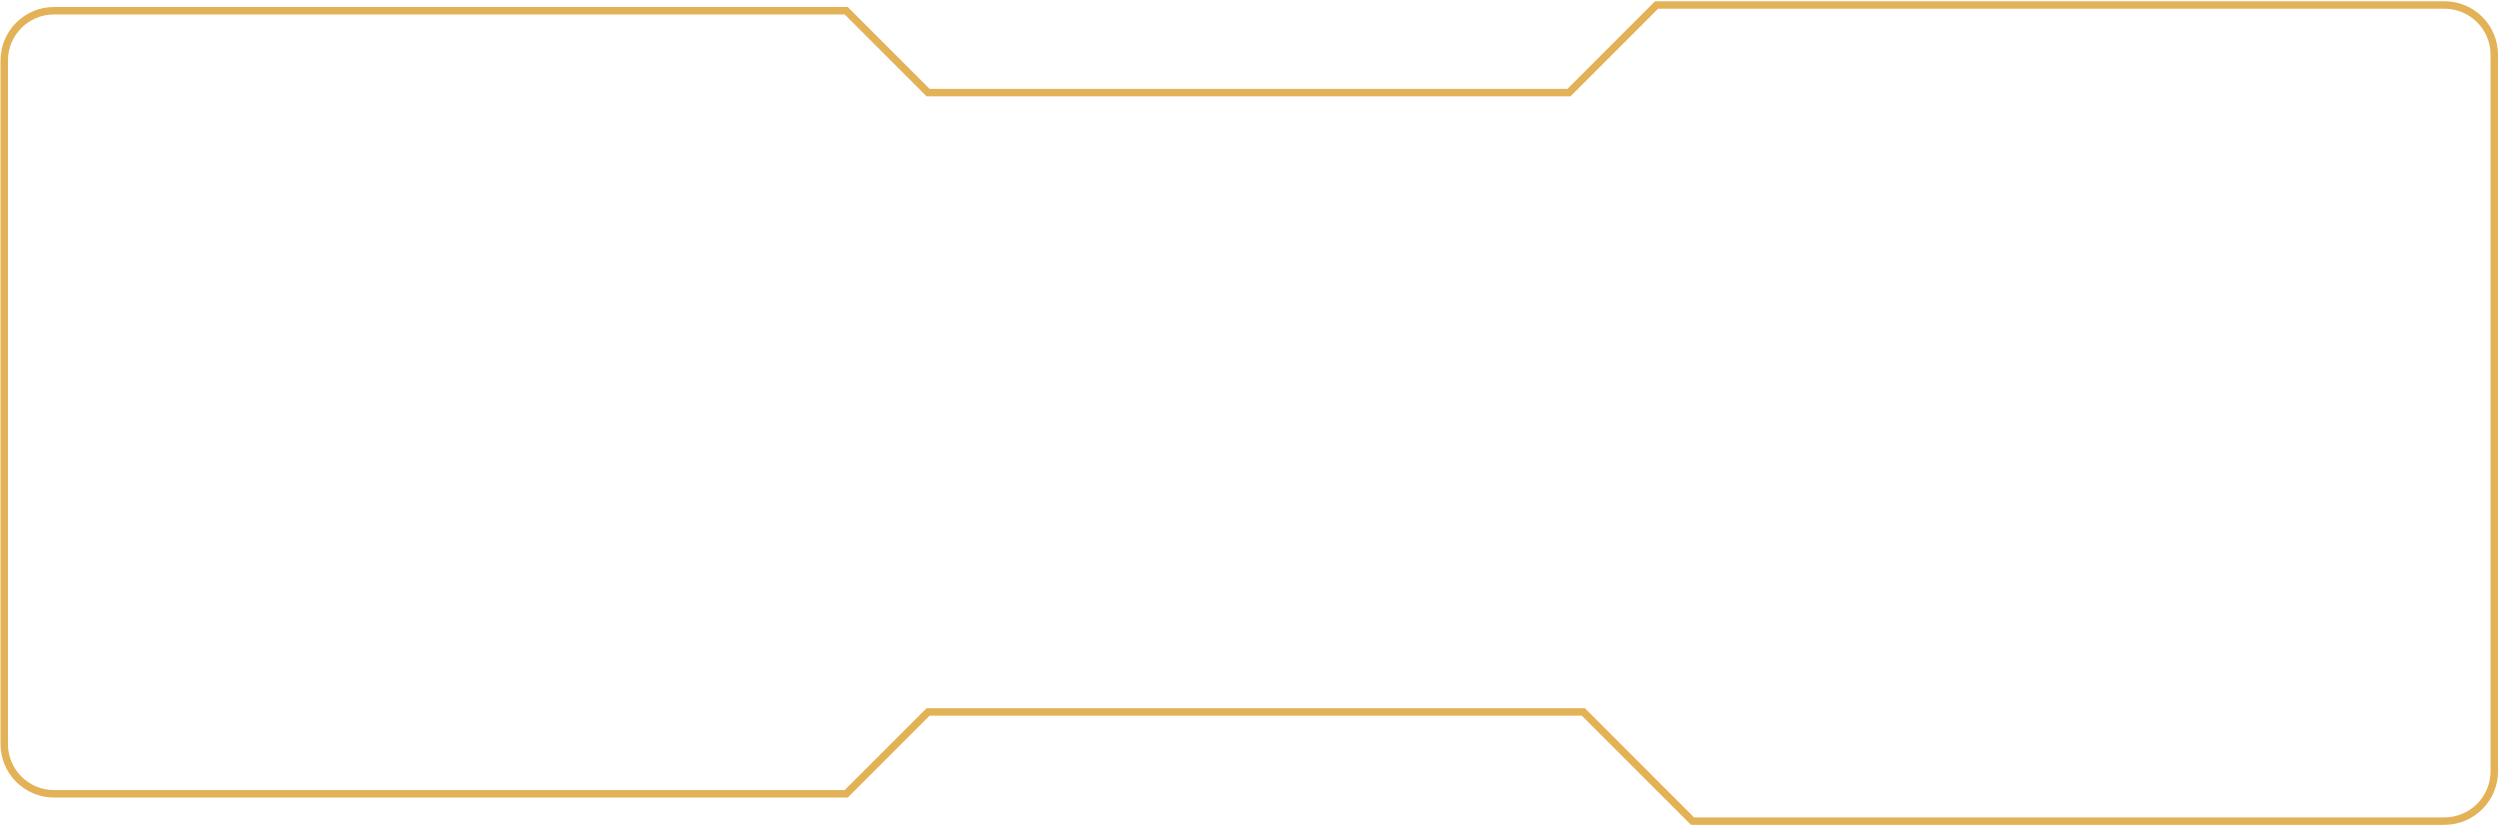 <svg width="1004" height="332" viewBox="0 0 1004 332" fill="none" xmlns="http://www.w3.org/2000/svg">
<path d="M339.841 318.792H21.699C10.653 318.792 1.699 309.837 1.699 298.792V24.308C1.699 13.262 10.653 4.308 21.699 4.308H339.841L372.732 37.199H630.089L665.288 2H981.699C992.745 2 1001.7 10.954 1001.7 22V309.755C1001.7 320.801 992.745 329.755 981.699 329.755H679.714L635.86 285.901H372.732L339.841 318.792Z" stroke="#E3B257" stroke-width="3"/>
</svg>
